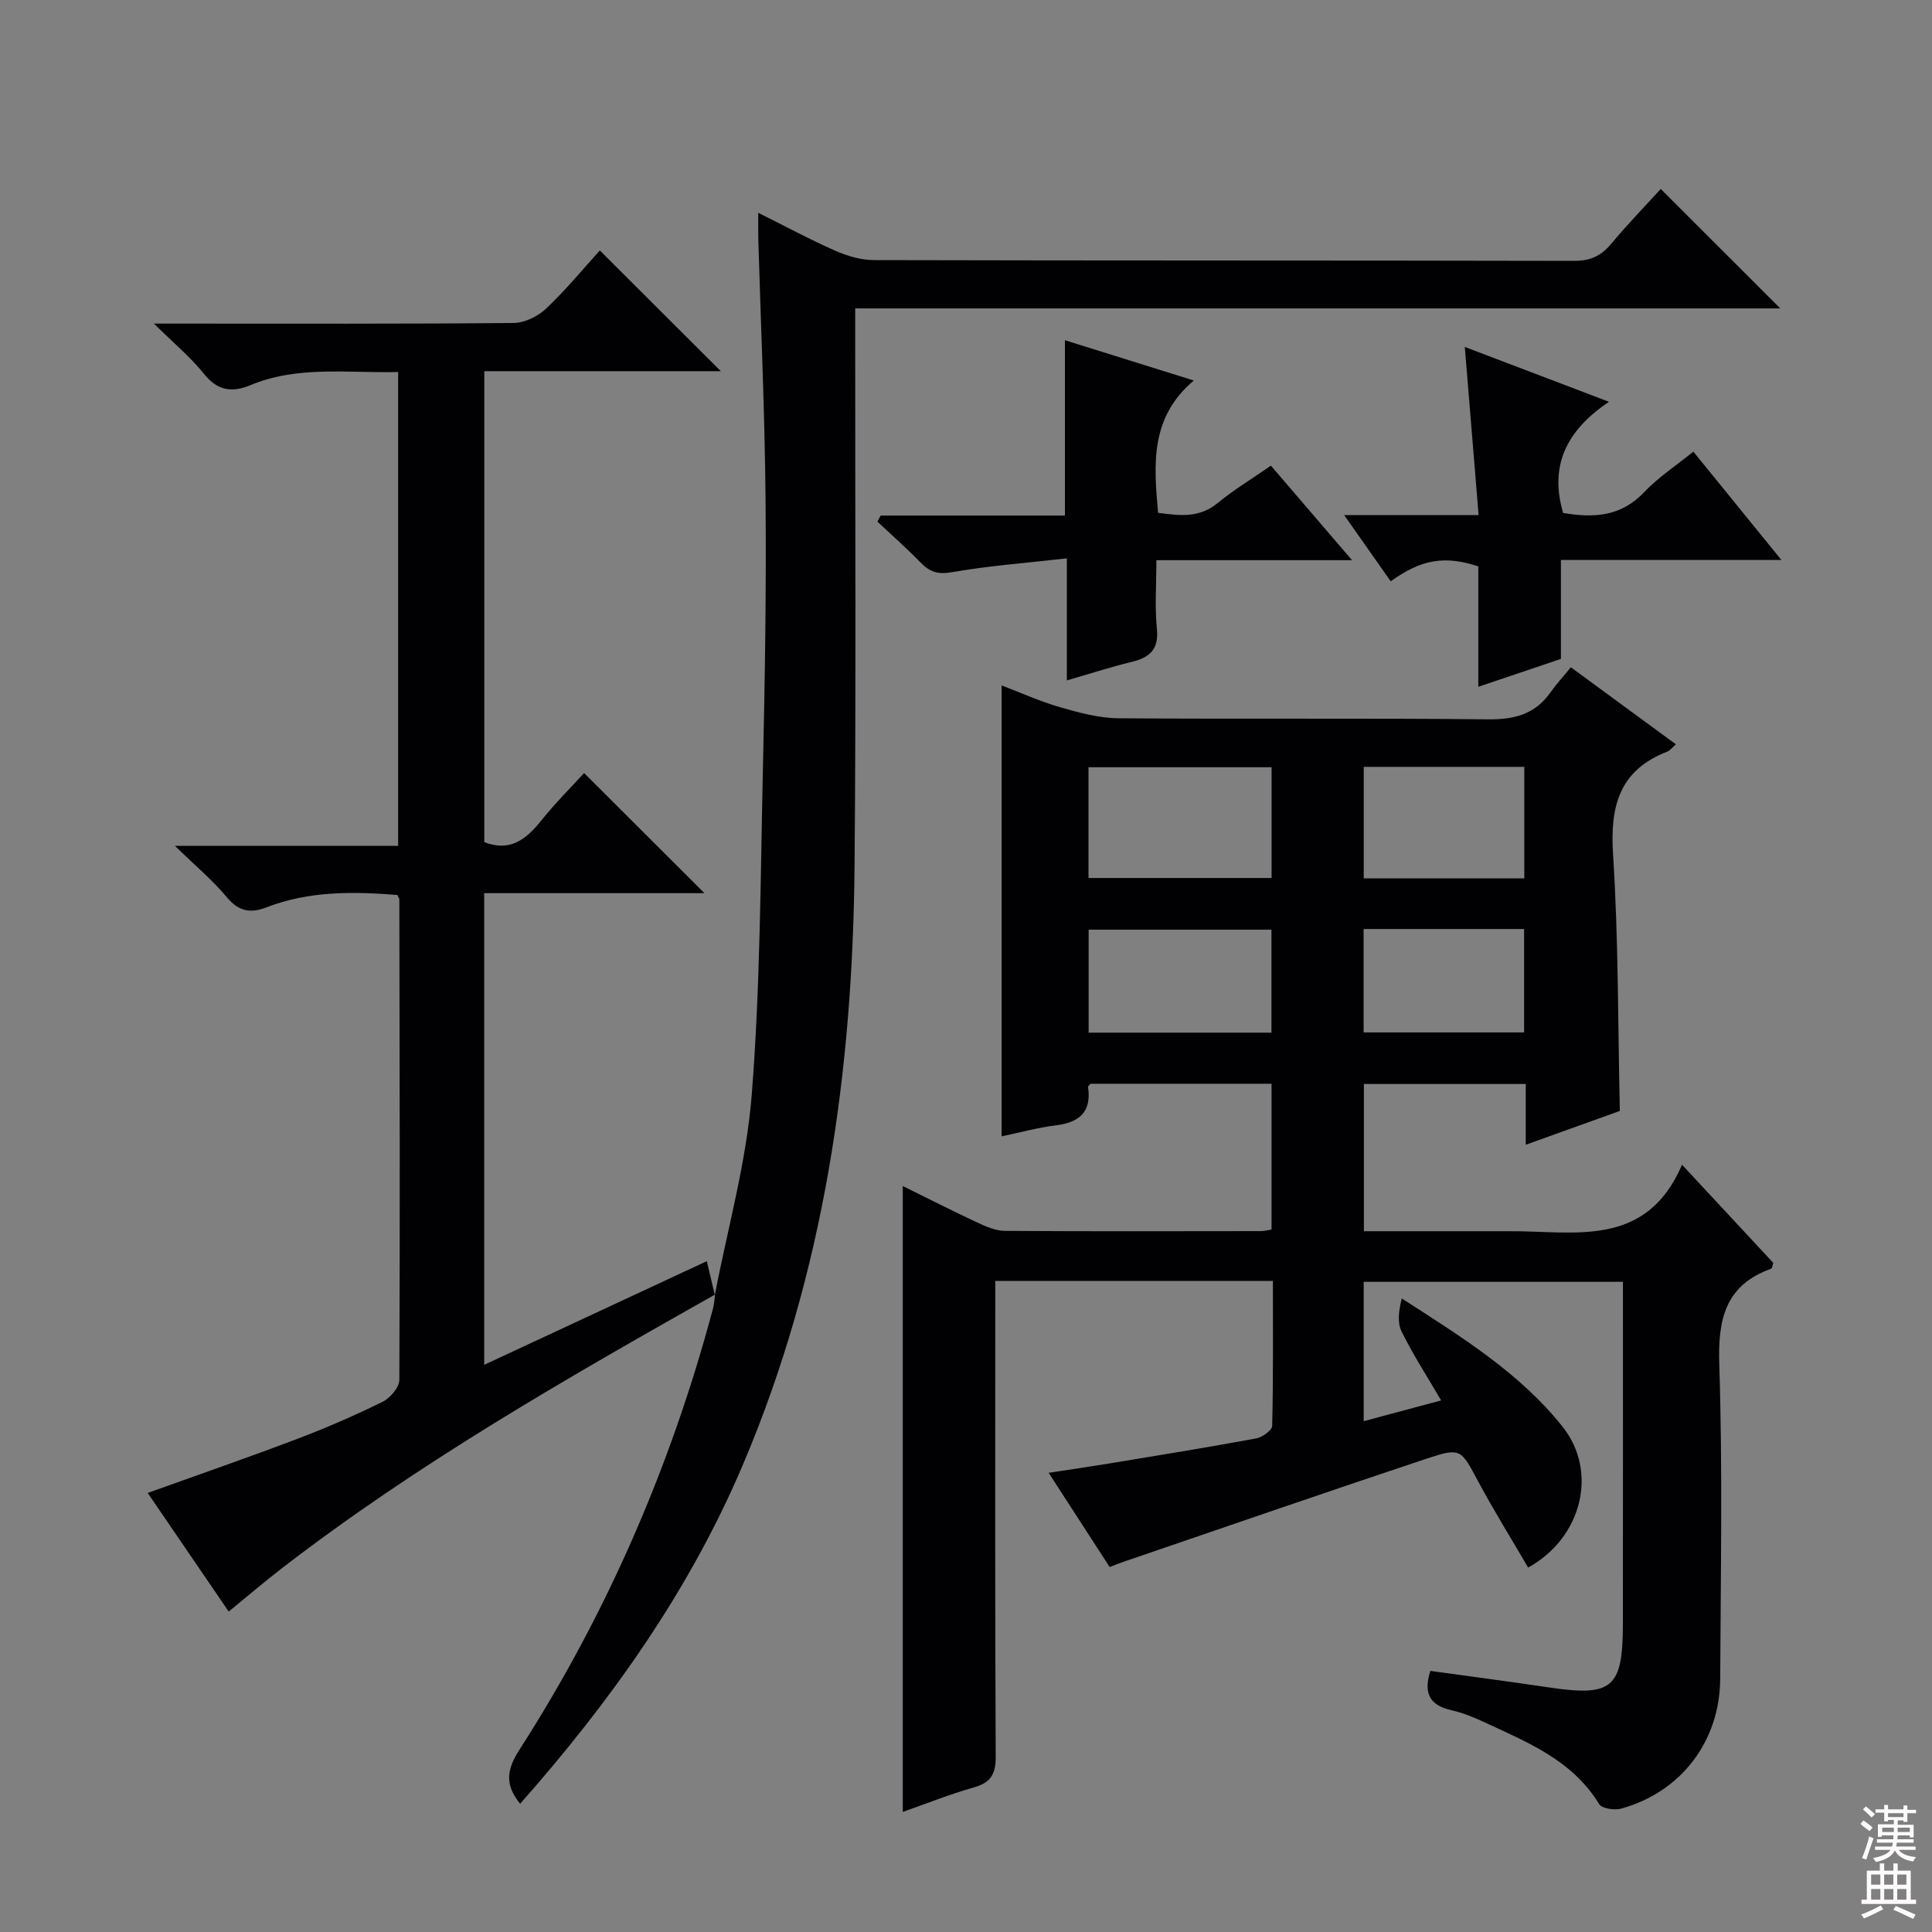 <svg enable-background="new 0 0 400 400" viewBox="0 0 400 400" xmlns="http://www.w3.org/2000/svg"><rect x="0" y="0" width="400" height="400" fill="#808080" stroke="none"/><g fill="#010103"><path d="m296.14 345.94c8.27 1.15 16.45 2.22 24.6 3.43 13.09 1.93 15.24.14 15.26-13.13.03-23.49.01-46.97.01-70.85-17.91 0-35.63 0-53.67 0v28.85c5.27-1.41 10.41-2.79 16.03-4.3-2.99-5.12-5.89-9.58-8.21-14.32-.91-1.86-.54-4.34.06-6.79 12.35 7.96 24.48 15.43 33.35 26.63 7.26 9.17 4.07 22.85-7.18 29.09-3.44-5.89-7.07-11.73-10.32-17.78-3.63-6.77-3.58-7.14-10.8-4.74-20.94 6.97-41.8 14.2-62.68 21.33-.77.26-1.52.57-2.85 1.07-4.03-6.22-8.03-12.4-12.63-19.5 4.65-.71 8.6-1.28 12.54-1.93 10.15-1.68 20.31-3.32 30.42-5.19 1.27-.23 3.3-1.68 3.32-2.6.24-9.95.15-19.9.15-30-19.37 0-38.13 0-57.48 0v5.54c0 30.99-.07 61.99.09 92.98.02 3.64-1.06 5.35-4.54 6.34-5.07 1.44-9.99 3.42-14.7 5.07 0-43.27 0-86.27 0-129.58 4.93 2.43 10.2 5.11 15.55 7.61 1.76.82 3.73 1.66 5.61 1.67 17.66.12 35.33.07 52.99.05.64 0 1.27-.19 2.2-.33 0-10.02 0-19.94 0-30.18-12.59 0-25 0-37.45 0-.17.2-.57.47-.54.68.76 5.2-1.84 7.34-6.71 7.94-3.74.46-7.41 1.48-11.18 2.27 0-31.16 0-61.89 0-93.36 4.02 1.53 8 3.34 12.16 4.53 3.92 1.13 8.03 2.24 12.06 2.27 25.49.2 50.99-.05 76.48.22 5.43.06 9.7-1.03 12.89-5.53 1.25-1.76 2.72-3.36 4.26-5.25 7.62 5.6 14.54 10.67 21.75 15.96-.84.72-1.24 1.29-1.77 1.5-10 3.86-11.89 11.35-11.24 21.35 1.12 17.41.99 34.9 1.4 53.05-5.97 2.15-12.45 4.47-19.48 7 0-4.38 0-8.29 0-12.58-11.33 0-22.23 0-33.51 0v30.48h27.49c.83 0 1.67.01 2.5 0 13.53-.11 28.35 3.69 35.88-13.76 7.09 7.63 13.04 14.03 18.89 20.32-.21.62-.23 1.12-.42 1.19-9.57 3.44-11.07 10.51-10.76 19.91.7 21.64.29 43.32.19 64.98-.06 12.95-8.09 23.47-20.48 26.9-1.39.38-4.02 0-4.59-.94-5.59-9.16-14.97-12.84-23.99-17.05-2.1-.98-4.3-1.85-6.55-2.37-4.18-.94-6-3.15-4.4-8.15zm-32.87-187.09c-12.89 0-25.41 0-37.91 0v22.93h37.91c0-7.57 0-15 0-22.93zm-.03 33.63c-12.88 0-25.41 0-37.85 0v21.32h37.85c0-7.25 0-14.31 0-21.32zm52.35-10.62c0-7.9 0-15.31 0-23.09-11.21 0-22.24 0-33.24 0v23.09zm-.04 10.48c-11.32 0-22.19 0-33.23 0v21.41h33.23c0-7.15 0-14.04 0-21.41z"/><path d="m148.06 268.01c-30.86 17.42-61.62 35.01-89.76 56.73-3.69 2.85-7.24 5.89-10.95 8.92-4.86-7.12-10.69-15.66-16.77-24.56 10.65-3.83 20.79-7.34 30.82-11.14 6.05-2.29 12-4.88 17.81-7.73 1.57-.77 3.46-2.99 3.47-4.56.15-33.16.06-66.32 0-99.49 0-.14-.13-.29-.42-.89-9.03-.7-18.21-.88-27.1 2.57-3.27 1.27-5.73.87-8.17-2.07-2.94-3.54-6.55-6.54-10.77-10.66h46.21c0-32.9 0-65.27 0-98.11-10.4.27-20.72-1.39-30.63 2.74-3.67 1.53-6.74 1.19-9.53-2.31-2.75-3.45-6.24-6.34-10.4-10.45h5.95c22.83 0 45.67.08 68.5-.13 2.28-.02 5.02-1.35 6.72-2.95 4.08-3.85 7.66-8.23 11.15-12.06 8.46 8.44 16.67 16.63 25.05 24.99-16.05 0-32.38 0-48.97 0v97.51c5.29 2.05 8.63-.52 11.76-4.44 2.9-3.63 6.21-6.92 8.9-9.87 8.42 8.41 16.7 16.67 24.92 24.87-14.65 0-30.01 0-45.6 0v97.65c15.42-7.18 30.52-14.21 46.09-21.46.64 2.73 1.15 4.88 1.66 7.03z"/><path d="m147.99 268.16c2.65-13.82 6.55-27.55 7.65-41.49 1.76-22.37 1.81-44.87 2.31-67.33.42-18.64.72-37.3.55-55.94-.16-17.96-.98-35.91-1.5-53.86-.04-1.49-.01-2.98-.01-5.48 5.66 2.82 10.69 5.54 15.9 7.83 2.5 1.1 5.35 1.96 8.04 1.96 48.33.12 96.66.05 144.99.16 3.35.01 5.58-1.03 7.66-3.53 3.41-4.08 7.11-7.9 10.26-11.36 8.4 8.4 16.67 16.66 24.74 24.73-63.04 0-126.92 0-191.52 0v6.22c-.02 36.33.18 72.66-.13 108.98-.36 42.7-6.25 84.45-23.08 124.11-11.1 26.17-27.34 48.98-46.16 70.29-3.17-3.87-2.83-7.02-.19-11.12 18.2-28.31 31.42-58.86 40.11-91.37.26-.96.29-1.97.44-2.96.01.01-.06.16-.06.16z"/><path d="m220.88 140.88c0-8.48 0-16.27 0-25.28-8.22.94-16.09 1.52-23.82 2.87-2.95.52-4.61-.09-6.5-2.04-2.85-2.93-5.92-5.63-8.9-8.43.22-.42.44-.84.67-1.26h38.15c0-12.3 0-23.99 0-36.3 8.42 2.63 16.87 5.28 26.68 8.34-9.08 7.68-8.29 17.36-7.39 27.39 4.44.6 8.51 1.13 12.33-2.02 3.31-2.73 7.03-4.96 11.03-7.74 5.45 6.35 10.78 12.56 16.79 19.57-13.88 0-26.75 0-40.5 0 0 5.04-.35 9.66.1 14.2.43 4.26-1.46 5.94-5.19 6.85-4.34 1.05-8.58 2.43-13.45 3.85z"/><path d="m323.63 106.2c6.13 1.04 11.88.87 16.75-4.28 2.92-3.09 6.59-5.48 10.21-8.41 5.97 7.34 11.72 14.42 18.23 22.43-15.72 0-30.5 0-45.65 0v20.48c-5.64 1.9-11.07 3.74-17.1 5.77 0-8.68 0-16.89 0-24.93-6.96-2.28-11.77-1.48-18.14 3.09-2.98-4.24-5.96-8.48-9.64-13.71h27.84c-.98-11.93-1.9-23.1-2.86-34.81 9.71 3.69 19.21 7.31 29.86 11.36-8.83 5.91-12.38 13.23-9.5 23.01z"/></g><path d="m385.2 377.6.6-.7c.6.4 1.3.9 1.9 1.5l-.6.7c-.8-.5-1.4-1-1.9-1.5zm.3 7.1c.6-1.4 1.1-2.9 1.5-4.5.3.1.6.3.9.4-.5 1.4-1 2.9-1.5 4.4zm.2-10.1.6-.6c.7.5 1.3 1.1 1.9 1.6l-.7.7c-.6-.6-1.2-1.2-1.8-1.7zm8.4-.8h.8v.9h1.8v.7h-1.8v1.8h-.8v-.3h-1.2v.9h3.3v2.6h-.8v-.4h-2.5c0 .3 0 .6-.1.8h3.4v.7h-3.5c0 .3-.1.6-.1.8h4v.7h-3.5c.7.9 1.9 1.3 3.6 1.5-.2.2-.4.5-.6.9-1.9-.3-3.2-1.1-3.8-2.3-.5 1.1-1.8 2-3.9 2.4-.2-.3-.4-.5-.6-.8 1.9-.4 3.1-.9 3.6-1.7h-3.2v-.7h3.5c.1-.2.1-.5.2-.8h-3.3v-.7h3.4c0-.2 0-.5 0-.8h-2.4v.3h-.8v-2.6h3.3v-.9h-1.2v.3h-.8v-1.8h-1.8v-.7h1.8v-.9h.8v.9h3.2zm-4.4 5.5h2.4c0-.3 0-.6 0-.9h-2.4zm1.2-3.1h3.2v-.8h-3.2zm4.4 2.2h-2.4v.9h2.5v-.9z" fill="#fcfafa"/><path d="m389.2 385.8h.9v1.5h1.9v-1.5h.9v1.5h2.7v6h1.1v.9h-11.3v-.9h1.1v-6h2.7zm.2 8.7.5.8c-1.2.6-2.5 1.3-4 1.9-.2-.3-.3-.6-.6-.8 1.6-.6 3-1.3 4.1-1.9zm-2-4.3h1.9v-2.1h-1.9zm0 3.1h1.9v-2.2h-1.9zm2.7-3.1h1.9v-2.1h-1.9zm0 3.1h1.9v-2.2h-1.9zm2.4 1.3c1.4.6 2.7 1.2 4.1 1.8l-.5.9c-1.5-.7-2.8-1.4-4.1-1.9zm2.2-6.5h-1.9v2.1h1.9zm-1.9 5.2h1.9v-2.2h-1.9z" fill="#fcfafa"/></svg>